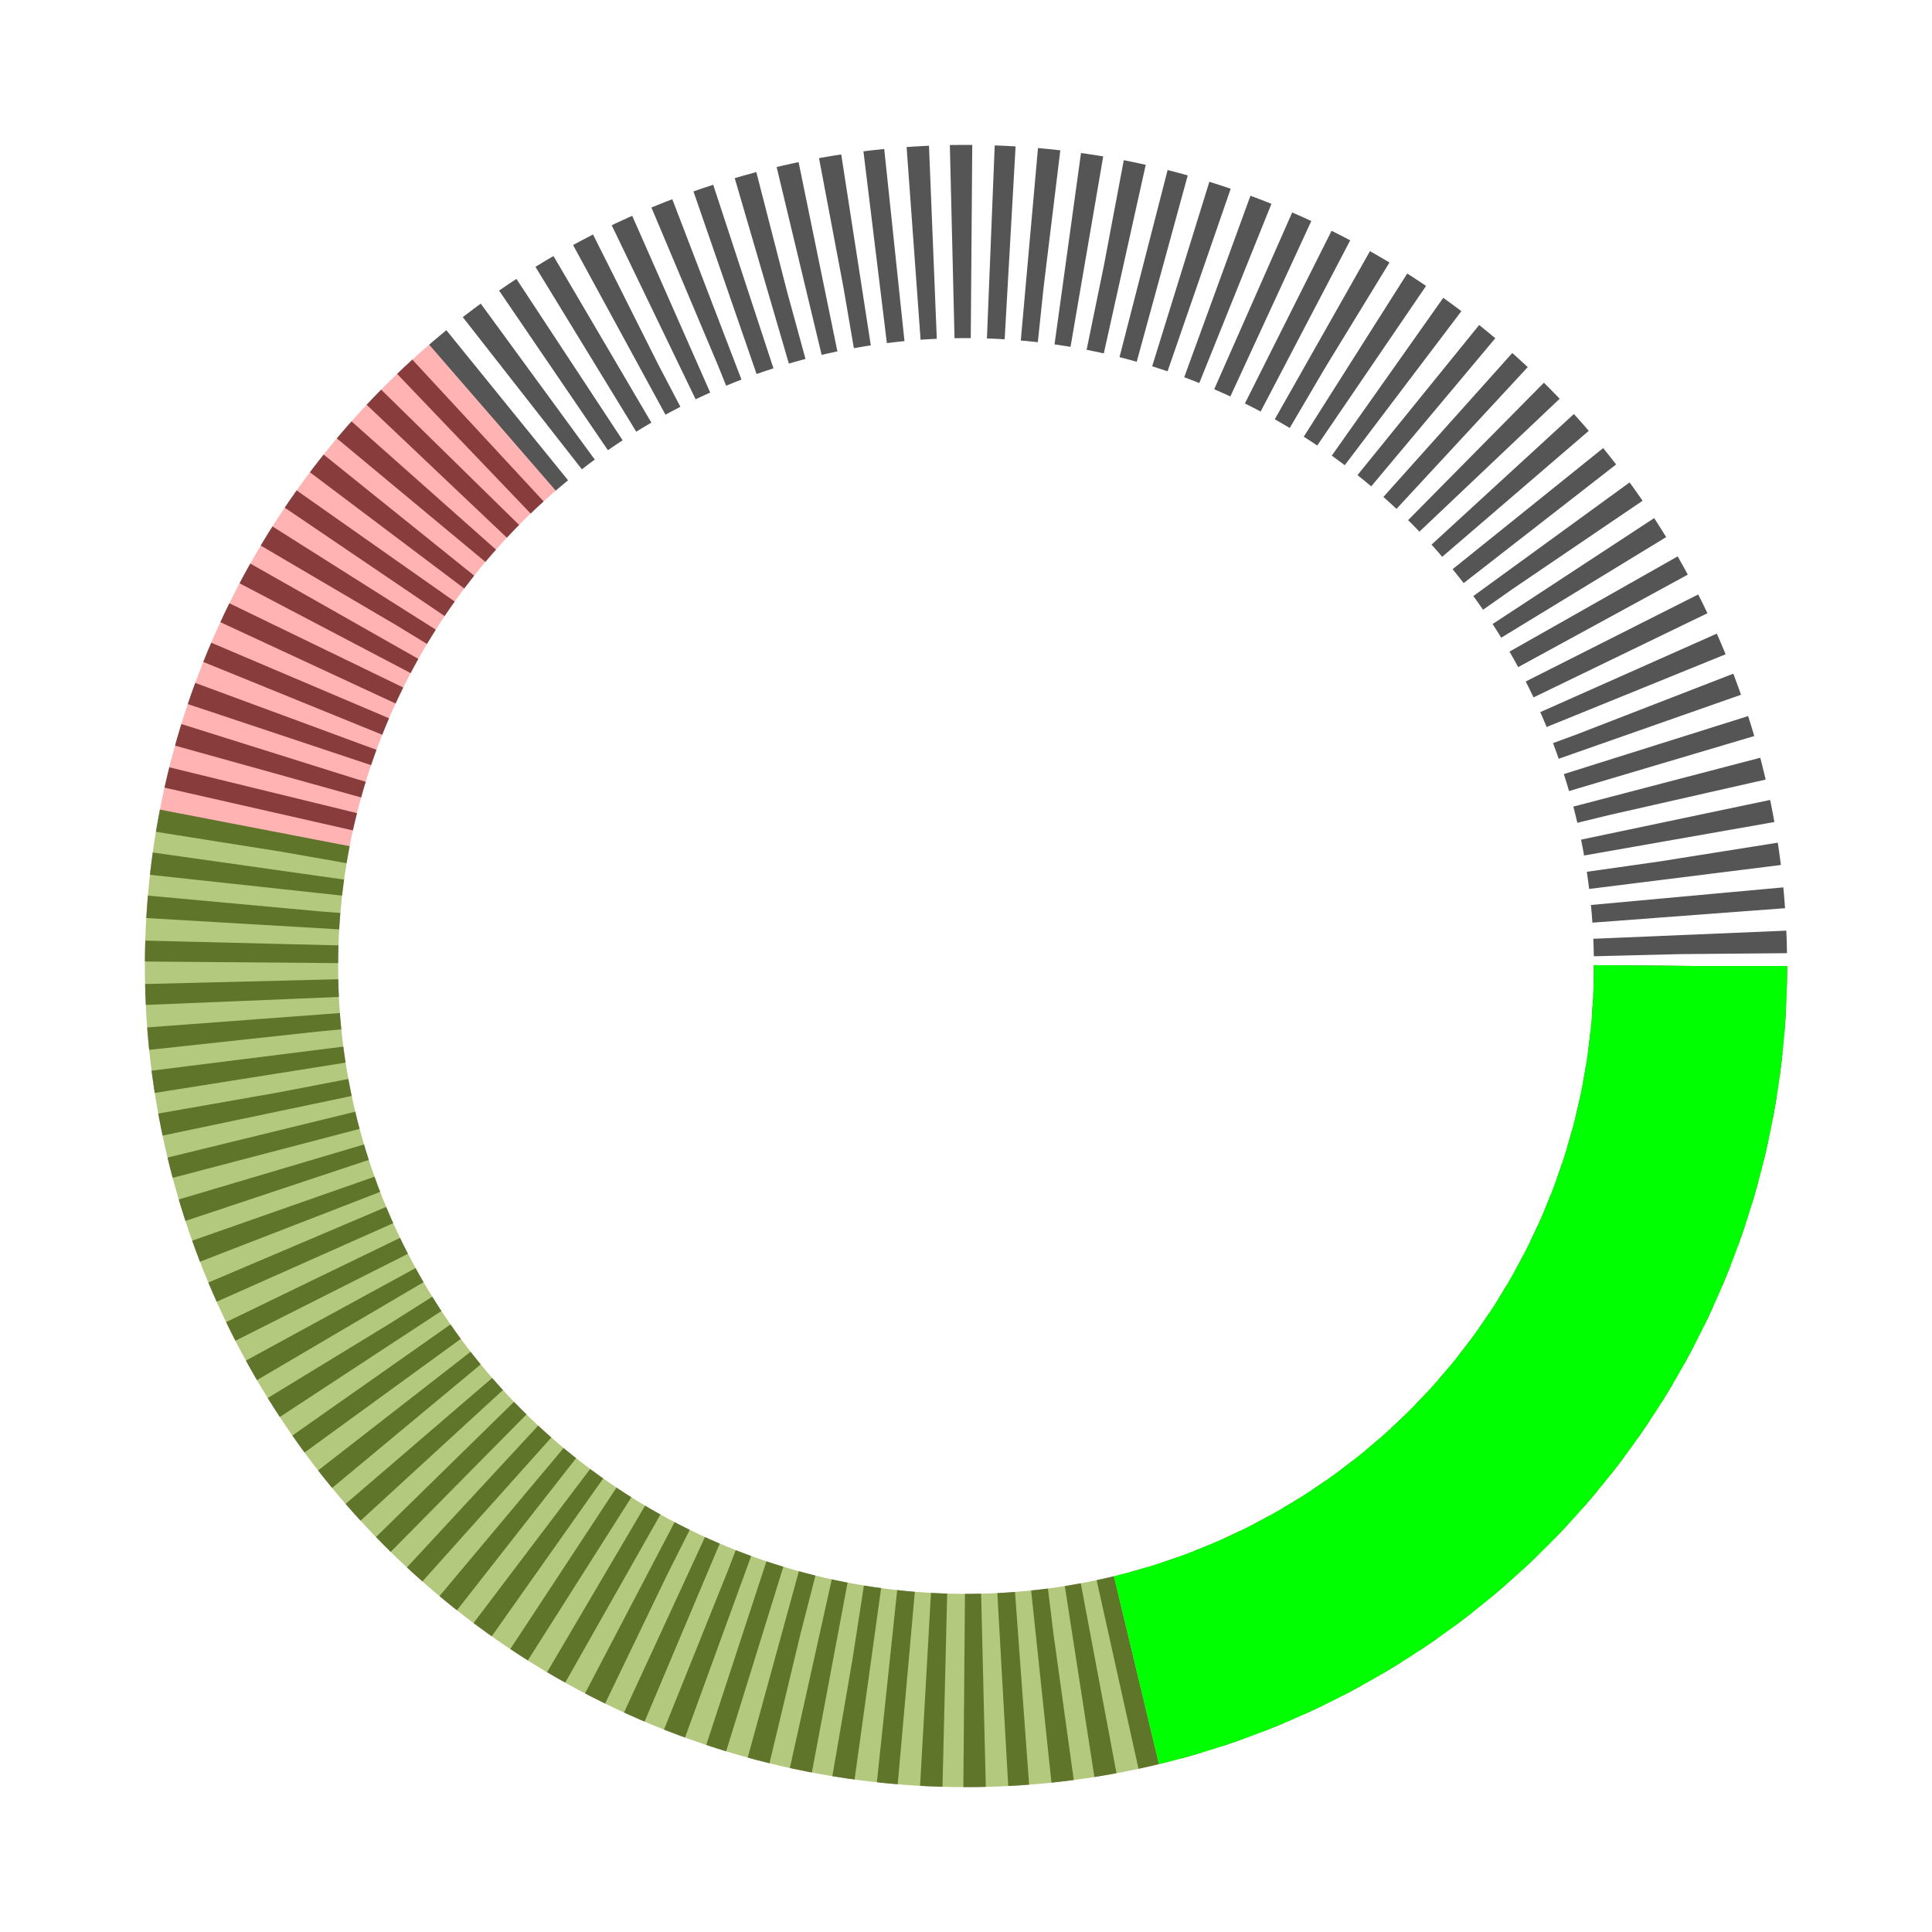 <?xml version="1.0" encoding="utf-8"?>
<!DOCTYPE svg PUBLIC "-//W3C//DTD SVG 1.1//EN" "http://www.w3.org/Graphics/SVG/1.1/DTD/svg11.dtd">

<svg version="1.1" id="Layer_2" xmlns="http://www.w3.org/2000/svg" 
xmlns:xlink="http://www.w3.org/1999/xlink" x="0px" y="0px"
	 width="400px" height="400px" viewBox="0 0 400 400" enable-background="new 0 0 400 400"
	 xml:space="preserve">
	<circle id="underlay" r="150" cx="50%" cy="50%" stroke="#555555" stroke-width="40" stroke-dasharray="4 4" fill="none"></circle>	 
	<circle id="underlay_low" r="150" cx="50%" cy="50%" stroke="#FF0000" stroke-width="40" stroke-dasharray="600, 943" fill="none" opacity="0.3"></circle>
	<circle id="Underlay_avg" r="150" cx="50%" cy="50%" stroke="#00FF00" stroke-width="40" stroke-dasharray="500, 943" fill="none" opacity="0.3"></circle>
	<circle id="low" r="150" cx="50%" cy="50%" stroke="#FF0000" stroke-width="40" stroke-dasharray="700, 943" fill="none" opacity="0"></circle>
	<circle id="avg" r="150" cx="50%" cy="50%" stroke="#00FF00" stroke-width="40" stroke-dasharray="200, 943" fill="none"></circle>
</svg>